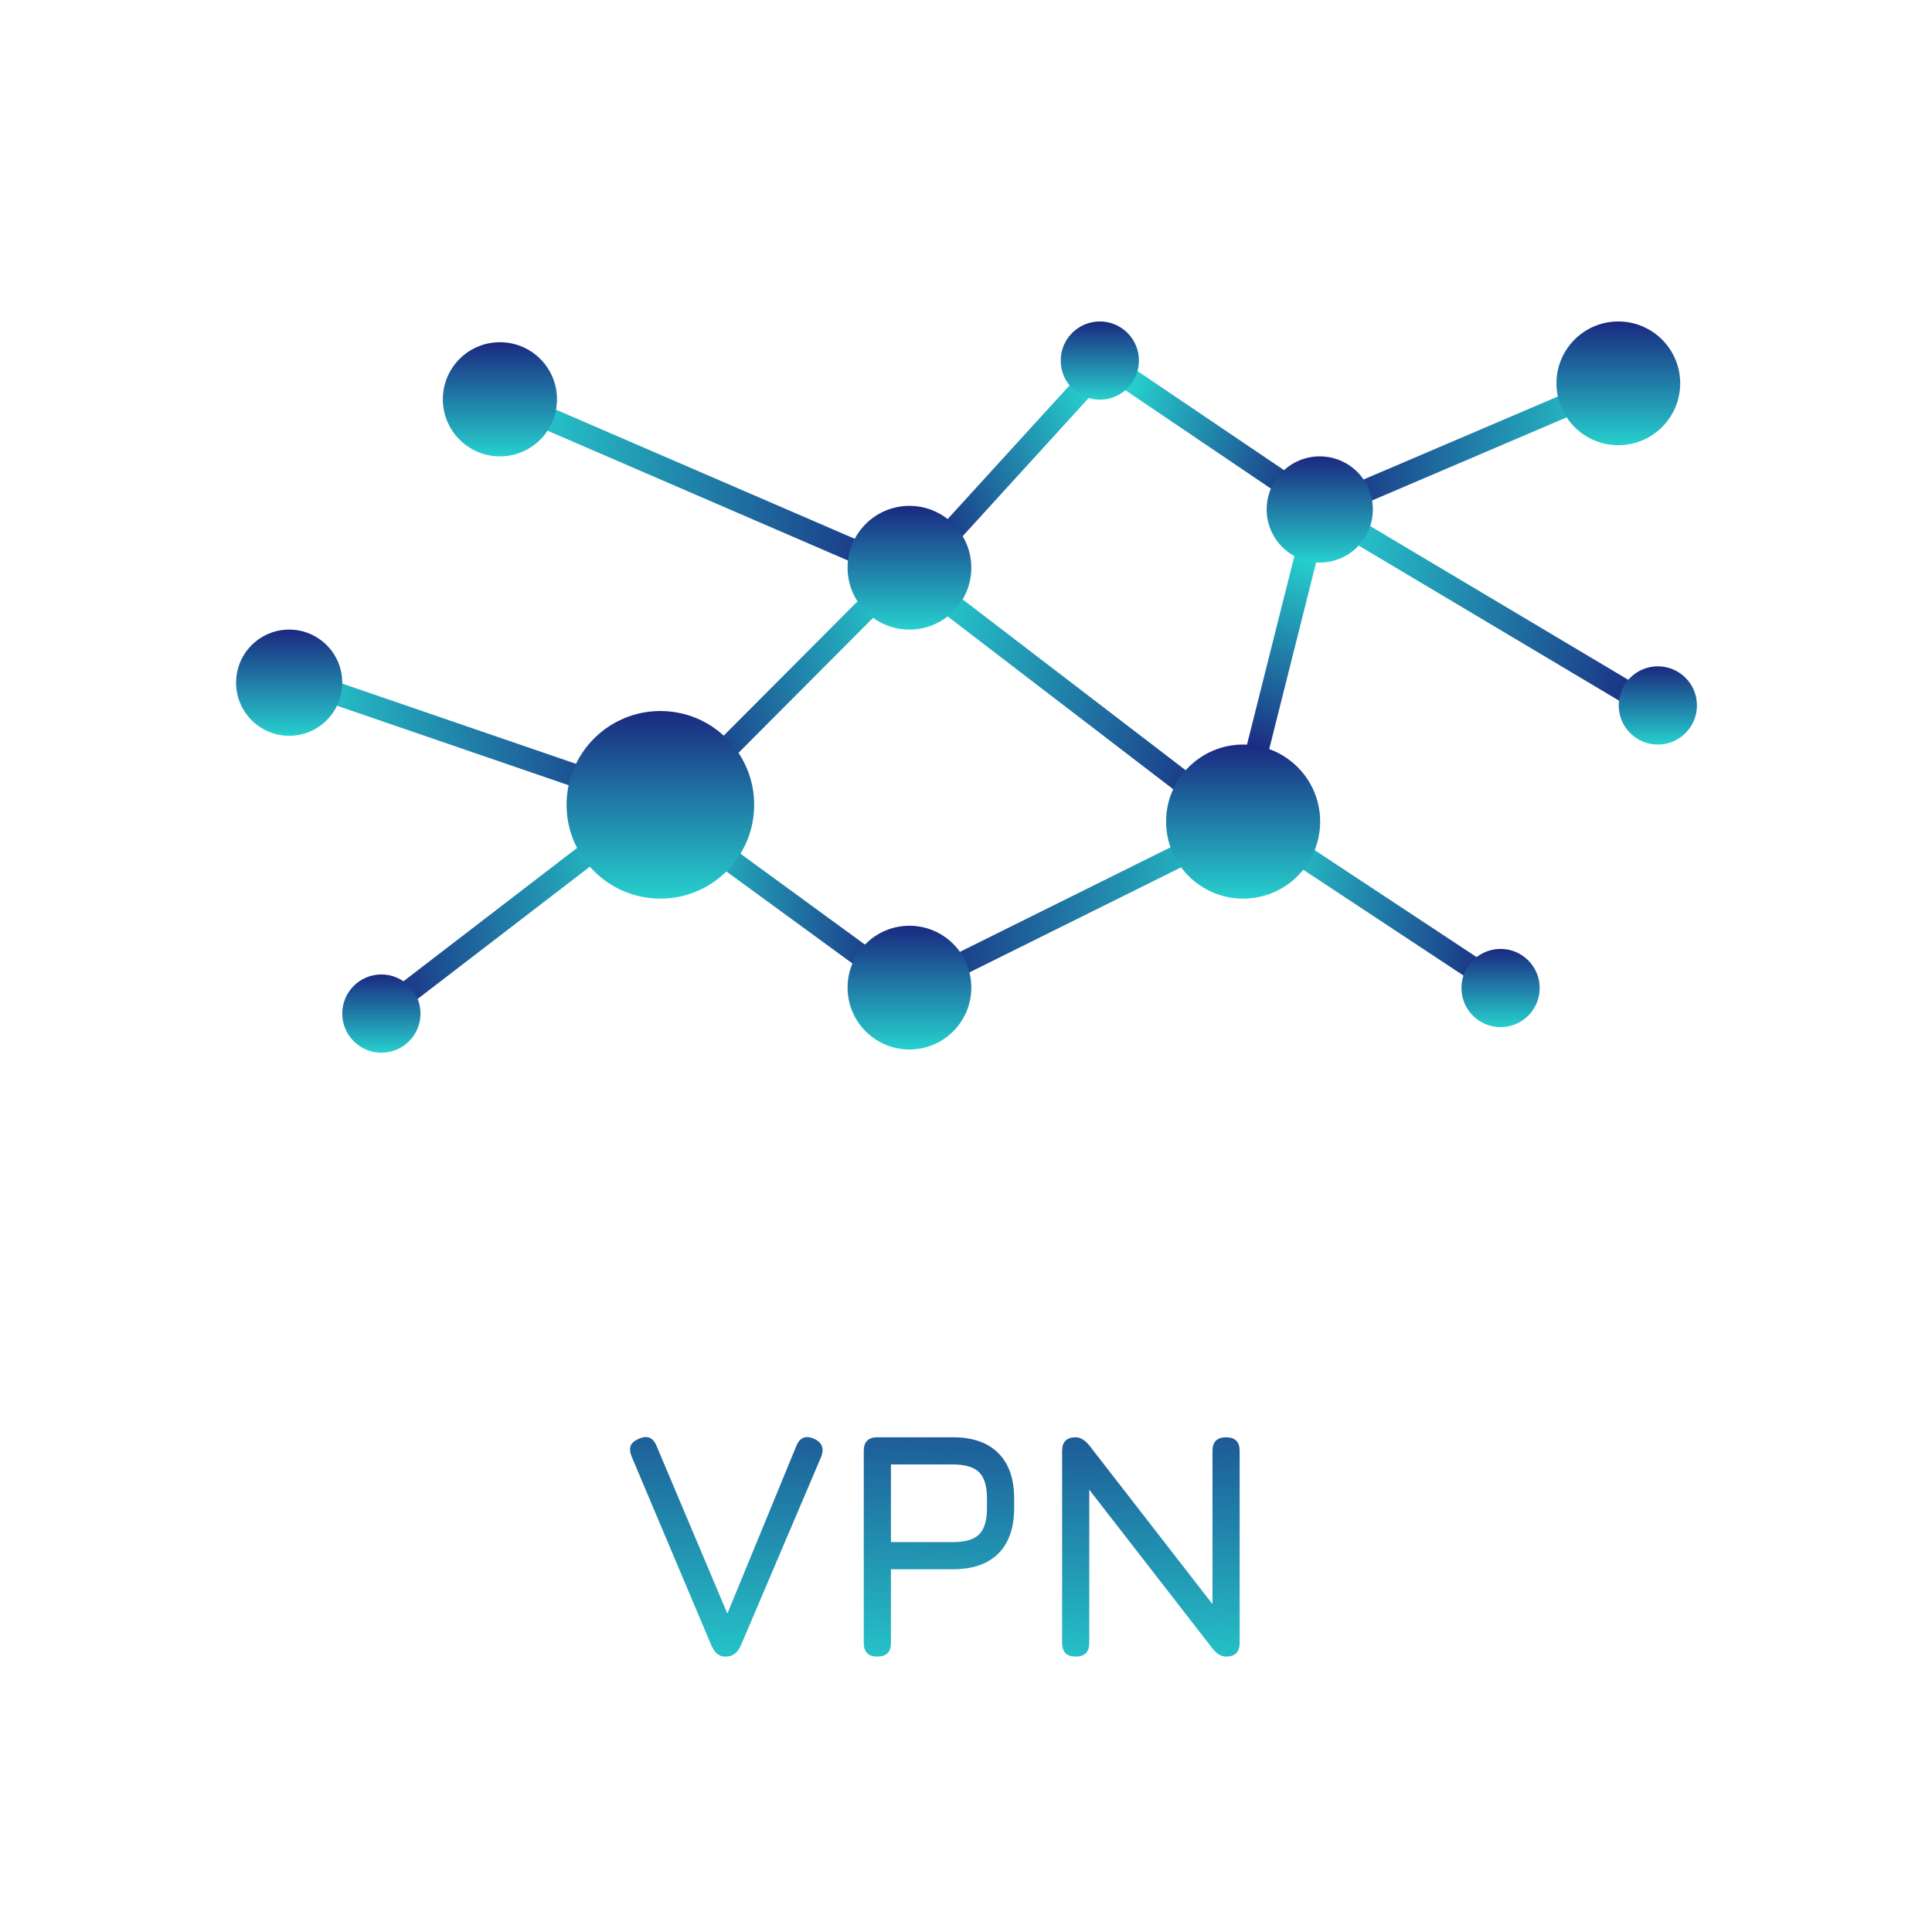 <svg width="2987" height="2987" viewBox="0 0 2987 2987" fill="none" xmlns="http://www.w3.org/2000/svg">
<g filter="url(#filter0_d_17_33)">
<line x1="1032.26" y1="1221.48" x2="585.475" y2="1564.59" stroke="url(#paint0_linear_17_33)" stroke-width="35"/>
<line x1="1024.56" y1="1241.44" x2="442.01" y2="1041.5" stroke="url(#paint1_linear_17_33)" stroke-width="35"/>
<line x1="1013.4" y1="1241.61" x2="1402.18" y2="1525.47" stroke="url(#paint2_linear_17_33)" stroke-width="35"/>
<line x1="1419.47" y1="890.433" x2="791.262" y2="618.908" stroke="url(#paint3_linear_17_33)" stroke-width="35"/>
<line x1="1413.48" y1="881.091" x2="1707.23" y2="558.963" stroke="url(#paint4_linear_17_33)" stroke-width="35"/>
<line x1="2046.06" y1="785.193" x2="1702.95" y2="553.162" stroke="url(#paint5_linear_17_33)" stroke-width="35"/>
<line x1="2034.18" y1="787.927" x2="2508.12" y2="585.517" stroke="url(#paint6_linear_17_33)" stroke-width="35"/>
<line x1="2050.01" y1="788.986" x2="2559.74" y2="1092.6" stroke="url(#paint7_linear_17_33)" stroke-width="35"/>
<line x1="2039.51" y1="774.961" x2="1914.86" y2="1271.11" stroke="url(#paint8_linear_17_33)" stroke-width="35"/>
<line x1="1402.5" y1="878.991" x2="1919.63" y2="1275.17" stroke="url(#paint9_linear_17_33)" stroke-width="35"/>
<line x1="2325.15" y1="1524.59" x2="1925.26" y2="1260.47" stroke="url(#paint10_linear_17_33)" stroke-width="35"/>
<line x1="1410" y1="1523.93" x2="1927.13" y2="1267.22" stroke="url(#paint11_linear_17_33)" stroke-width="35"/>
<line x1="1027.72" y1="1249.56" x2="1414.02" y2="862.015" stroke="url(#paint12_linear_17_33)" stroke-width="35"/>
<circle cx="1020.98" cy="1240.31" r="145.019" fill="url(#paint13_linear_17_33)"/>
<circle cx="1921.95" cy="1266.23" r="119.101" fill="url(#paint14_linear_17_33)"/>
<circle cx="1406.06" cy="873.753" r="95.651" fill="url(#paint15_linear_17_33)"/>
<circle cx="2040.44" cy="783.656" r="82.075" fill="url(#paint16_linear_17_33)"/>
<circle cx="447.075" cy="1051.48" r="82.075" fill="url(#paint17_linear_17_33)"/>
<circle cx="772.908" cy="613.335" r="88.246" fill="url(#paint18_linear_17_33)"/>
<circle cx="589.628" cy="1563.06" r="60.476" fill="url(#paint19_linear_17_33)"/>
<circle cx="1700.41" cy="553.476" r="60.476" fill="url(#paint20_linear_17_33)"/>
<circle cx="2563.12" cy="1086.65" r="60.476" fill="url(#paint21_linear_17_33)"/>
<circle cx="2319.98" cy="1523.56" r="60.476" fill="url(#paint22_linear_17_33)"/>
<circle cx="1406.06" cy="1522.94" r="95.651" fill="url(#paint23_linear_17_33)"/>
<circle cx="2502.03" cy="588.651" r="95.651" fill="url(#paint24_linear_17_33)"/>
</g>
<g filter="url(#filter1_d_17_33)">
<path d="M888.802 2082.18C858.802 2082.18 836.669 2075.11 822.402 2060.98C808.269 2046.71 801.202 2024.58 801.202 1994.58V1902.98C801.202 1872.71 808.269 1850.51 822.402 1836.38C836.536 1822.25 858.536 1815.25 888.402 1815.38H936.802C961.602 1815.38 980.402 1820.58 993.202 1830.98C1006 1841.25 1013.34 1857.51 1015.2 1879.78C1015.87 1884.71 1014.94 1888.51 1012.4 1891.18C1009.87 1893.71 1006.14 1894.98 1001.2 1894.98C992.269 1894.98 987.136 1890.05 985.802 1880.18C984.602 1866.58 980.269 1857.31 972.802 1852.38C965.336 1847.31 953.336 1844.78 936.802 1844.78H888.402C873.869 1844.78 862.402 1846.58 854.002 1850.18C845.602 1853.65 839.602 1859.65 836.002 1868.18C832.402 1876.58 830.602 1888.18 830.602 1902.98V1994.58C830.602 2009.25 832.402 2020.85 836.002 2029.38C839.602 2037.78 845.602 2043.78 854.002 2047.38C862.536 2050.98 874.136 2052.78 888.802 2052.78H936.802C953.336 2052.78 965.336 2050.31 972.802 2045.38C980.269 2040.31 984.602 2030.98 985.802 2017.38C987.136 2007.51 992.269 2002.58 1001.2 2002.58C1006.14 2002.58 1009.87 2003.91 1012.4 2006.58C1014.94 2009.11 1015.87 2012.85 1015.2 2017.78C1013.34 2040.18 1006 2056.51 993.202 2066.78C980.402 2077.05 961.602 2082.18 936.802 2082.18H888.802ZM1098.42 2082.18C1093.49 2082.18 1089.75 2080.98 1087.22 2078.58C1084.82 2076.05 1083.62 2072.31 1083.62 2067.38V1830.38C1083.62 1825.31 1084.82 1821.58 1087.22 1819.18C1089.75 1816.78 1093.49 1815.58 1098.42 1815.58C1103.35 1815.58 1107.02 1816.78 1109.42 1819.18C1111.82 1821.58 1113.02 1825.31 1113.02 1830.38V2067.38C1113.02 2072.31 1111.82 2076.05 1109.42 2078.58C1107.02 2080.98 1103.35 2082.18 1098.42 2082.18ZM1208.19 2082.18C1198.32 2082.18 1193.39 2077.25 1193.39 2067.38V1830.18C1193.39 1820.31 1198.32 1815.38 1208.19 1815.38H1301.79C1325.65 1815.38 1343.85 1821.71 1356.39 1834.38C1368.92 1846.91 1375.19 1865.11 1375.19 1888.98V1900.98C1375.19 1924.85 1368.92 1943.05 1356.39 1955.58C1343.85 1968.11 1325.65 1974.38 1301.79 1974.38H1222.79V2067.38C1222.79 2077.25 1217.92 2082.18 1208.19 2082.18ZM1222.79 1944.98H1301.79C1317.52 1944.98 1328.79 1941.58 1335.59 1934.78C1342.39 1927.98 1345.79 1916.71 1345.79 1900.98V1888.98C1345.79 1873.25 1342.39 1861.98 1335.59 1855.18C1328.79 1848.25 1317.52 1844.78 1301.79 1844.78H1222.79V1944.98ZM1446.47 2082.18C1442.47 2082.18 1439 2080.71 1436.07 2077.78C1433.13 2074.85 1431.67 2071.38 1431.67 2067.38V1830.18C1431.67 1826.18 1433.13 1822.71 1436.07 1819.78C1439 1816.85 1442.47 1815.38 1446.47 1815.38C1450.47 1815.38 1453.87 1816.85 1456.67 1819.78C1459.6 1822.71 1461.07 1826.18 1461.07 1830.18V1932.38H1625.87V1830.18C1625.87 1826.18 1627.27 1822.71 1630.07 1819.78C1632.87 1816.85 1636.33 1815.38 1640.47 1815.38C1644.47 1815.38 1647.93 1816.85 1650.87 1819.78C1653.8 1822.71 1655.27 1826.18 1655.27 1830.18V2067.38C1655.27 2071.38 1653.8 2074.85 1650.87 2077.78C1647.93 2080.71 1644.47 2082.18 1640.47 2082.18C1636.33 2082.18 1632.87 2080.71 1630.07 2077.78C1627.27 2074.85 1625.87 2071.38 1625.87 2067.38V1961.78H1461.07V2067.38C1461.07 2071.38 1459.6 2074.85 1456.67 2077.78C1453.87 2080.71 1450.47 2082.18 1446.47 2082.18ZM1750.37 2082.18C1740.51 2082.18 1735.57 2077.25 1735.57 2067.38V1830.18C1735.57 1820.31 1740.51 1815.38 1750.37 1815.38H1895.97C1905.84 1815.38 1910.77 1820.31 1910.77 1830.18C1910.77 1839.91 1905.84 1844.78 1895.97 1844.78H1764.97V1932.78H1848.77C1858.64 1932.78 1863.57 1937.65 1863.57 1947.38C1863.57 1957.25 1858.64 1962.18 1848.77 1962.18H1764.97V2052.78H1895.97C1905.84 2052.78 1910.77 2057.65 1910.77 2067.38C1910.77 2077.25 1905.84 2082.18 1895.97 2082.18H1750.37ZM2145.52 2082.78C2141.65 2085.31 2137.99 2086.11 2134.52 2085.18C2131.05 2084.25 2128.05 2081.85 2125.52 2077.98L2062.32 1974.38H2000.52V2067.38C2000.52 2077.25 1995.65 2082.18 1985.92 2082.18C1976.05 2082.18 1971.12 2077.25 1971.12 2067.38V1830.18C1971.12 1820.31 1976.05 1815.38 1985.92 1815.38H2079.52C2103.39 1815.38 2121.59 1821.71 2134.12 1834.38C2146.65 1846.91 2152.92 1865.11 2152.92 1888.98V1900.98C2152.92 1921.78 2148.05 1938.31 2138.32 1950.58C2128.72 1962.85 2114.72 1970.38 2096.32 1973.18L2150.92 2062.78C2155.59 2071.05 2153.79 2077.71 2145.52 2082.78ZM2000.52 1944.98H2079.52C2095.25 1944.98 2106.52 1941.58 2113.32 1934.78C2120.12 1927.98 2123.52 1916.71 2123.52 1900.98V1888.98C2123.52 1873.25 2120.12 1861.98 2113.32 1855.18C2106.52 1848.25 2095.25 1844.78 2079.52 1844.78H2000.52V1944.98Z" fill="white"/>
</g>
<g filter="url(#filter2_d_17_33)">
<path d="M1120.65 2557.16C1111.98 2557.16 1105.15 2551.66 1100.15 2540.66L976.652 2248.16C974.152 2242.33 973.485 2237.16 974.652 2232.66C975.818 2227.99 979.652 2224.16 986.152 2221.16C999.818 2214.33 1009.48 2217.83 1015.15 2231.66L1131.9 2508.16H1117.4L1231.15 2231.66C1236.65 2217.99 1246.32 2214.49 1260.15 2221.16C1265.98 2224.16 1269.57 2227.99 1270.9 2232.66C1272.4 2237.16 1271.98 2242.33 1269.65 2248.16L1145.15 2540.66C1139.98 2551.66 1132.48 2557.16 1122.65 2557.16H1120.65ZM1356.44 2557.16C1342.44 2557.16 1335.44 2550.16 1335.44 2536.16V2239.16C1335.44 2225.16 1342.44 2218.16 1356.44 2218.16H1473.44C1503.94 2218.16 1527.27 2226.33 1543.44 2242.66C1559.77 2258.83 1567.94 2282.16 1567.94 2312.66V2327.66C1567.94 2358.16 1559.77 2381.58 1543.44 2397.91C1527.27 2414.08 1503.94 2422.16 1473.44 2422.16H1377.44V2536.16C1377.44 2550.16 1370.44 2557.16 1356.44 2557.16ZM1377.44 2380.16H1473.44C1492.44 2380.16 1505.94 2376.16 1513.94 2368.16C1521.94 2360.16 1525.94 2346.66 1525.94 2327.66V2312.66C1525.94 2293.83 1521.94 2280.41 1513.94 2272.41C1505.94 2264.24 1492.44 2260.16 1473.44 2260.16H1377.44V2380.16ZM1663.08 2557.16C1649.08 2557.16 1642.08 2550.16 1642.08 2536.16V2239.16C1642.08 2225.16 1649.08 2218.16 1663.08 2218.16C1670.25 2218.16 1677.25 2222.33 1684.08 2230.66L1885.08 2489.66H1874.58V2239.16C1874.58 2225.16 1881.58 2218.16 1895.58 2218.16C1909.58 2218.16 1916.58 2225.16 1916.58 2239.16V2536.16C1916.58 2550.16 1909.58 2557.16 1895.58 2557.16C1888.08 2557.16 1881.08 2552.99 1874.58 2544.66L1673.58 2285.66H1684.08V2536.16C1684.08 2550.16 1677.08 2557.16 1663.08 2557.16Z" fill="url(#paint25_linear_17_33)"/>
</g>
<defs>
<filter id="filter0_d_17_33" x="361" y="493" width="2266.6" height="1138.53" filterUnits="userSpaceOnUse" color-interpolation-filters="sRGB">
<feFlood flood-opacity="0" result="BackgroundImageFix"/>
<feColorMatrix in="SourceAlpha" type="matrix" values="0 0 0 0 0 0 0 0 0 0 0 0 0 0 0 0 0 0 127 0" result="hardAlpha"/>
<feOffset dy="4"/>
<feGaussianBlur stdDeviation="2"/>
<feComposite in2="hardAlpha" operator="out"/>
<feColorMatrix type="matrix" values="0 0 0 0 0 0 0 0 0 0 0 0 0 0 0 0 0 0 0.25 0"/>
<feBlend mode="normal" in2="BackgroundImageFix" result="effect1_dropShadow_17_33"/>
<feBlend mode="normal" in="SourceGraphic" in2="effect1_dropShadow_17_33" result="shape"/>
</filter>
<filter id="filter1_d_17_33" x="797.202" y="1815.18" width="1364.72" height="279.4" filterUnits="userSpaceOnUse" color-interpolation-filters="sRGB">
<feFlood flood-opacity="0" result="BackgroundImageFix"/>
<feColorMatrix in="SourceAlpha" type="matrix" values="0 0 0 0 0 0 0 0 0 0 0 0 0 0 0 0 0 0 127 0" result="hardAlpha"/>
<feOffset dy="4"/>
<feGaussianBlur stdDeviation="2"/>
<feComposite in2="hardAlpha" operator="out"/>
<feColorMatrix type="matrix" values="0 0 0 0 0 0 0 0 0 0 0 0 0 0 0 0 0 0 0.25 0"/>
<feBlend mode="normal" in2="BackgroundImageFix" result="effect1_dropShadow_17_33"/>
<feBlend mode="normal" in="SourceGraphic" in2="effect1_dropShadow_17_33" result="shape"/>
</filter>
<filter id="filter2_d_17_33" x="968.902" y="2210.91" width="951.68" height="354.25" filterUnits="userSpaceOnUse" color-interpolation-filters="sRGB">
<feFlood flood-opacity="0" result="BackgroundImageFix"/>
<feColorMatrix in="SourceAlpha" type="matrix" values="0 0 0 0 0 0 0 0 0 0 0 0 0 0 0 0 0 0 127 0" result="hardAlpha"/>
<feOffset dy="4"/>
<feGaussianBlur stdDeviation="2"/>
<feComposite in2="hardAlpha" operator="out"/>
<feColorMatrix type="matrix" values="0 0 0 0 0 0 0 0 0 0 0 0 0 0 0 0 0 0 0.25 0"/>
<feBlend mode="normal" in2="BackgroundImageFix" result="effect1_dropShadow_17_33"/>
<feBlend mode="normal" in="SourceGraphic" in2="effect1_dropShadow_17_33" result="shape"/>
</filter>
<linearGradient id="paint0_linear_17_33" x1="578.21" y1="1518.11" x2="1019.56" y2="1420.71" gradientUnits="userSpaceOnUse">
<stop stop-color="#1A2980"/>
<stop offset="1" stop-color="#26D0CE"/>
</linearGradient>
<linearGradient id="paint1_linear_17_33" x1="1008.03" y1="1114.38" x2="464.499" y2="1188.49" gradientUnits="userSpaceOnUse">
<stop stop-color="#1A2980"/>
<stop offset="1" stop-color="#26D0CE"/>
</linearGradient>
<linearGradient id="paint2_linear_17_33" x1="1392.77" y1="1443.34" x2="1026.56" y2="1426.9" gradientUnits="userSpaceOnUse">
<stop stop-color="#1A2980"/>
<stop offset="1" stop-color="#26D0CE"/>
</linearGradient>
<linearGradient id="paint3_linear_17_33" x1="1403.81" y1="794.938" x2="781.393" y2="751.432" gradientUnits="userSpaceOnUse">
<stop stop-color="#1A2980"/>
<stop offset="1" stop-color="#26D0CE"/>
</linearGradient>
<linearGradient id="paint4_linear_17_33" x1="1412.75" y1="792.248" x2="1704.19" y2="643.982" gradientUnits="userSpaceOnUse">
<stop stop-color="#1A2980"/>
<stop offset="1" stop-color="#26D0CE"/>
</linearGradient>
<linearGradient id="paint5_linear_17_33" x1="2038.55" y1="713.252" x2="1741.79" y2="611.665" gradientUnits="userSpaceOnUse">
<stop stop-color="#1A2980"/>
<stop offset="1" stop-color="#26D0CE"/>
</linearGradient>
<linearGradient id="paint6_linear_17_33" x1="2047.99" y1="719.055" x2="2498.06" y2="732.321" gradientUnits="userSpaceOnUse">
<stop stop-color="#1A2980"/>
<stop offset="1" stop-color="#26D0CE"/>
</linearGradient>
<linearGradient id="paint7_linear_17_33" x1="2559.49" y1="1041.57" x2="2032.25" y2="895.178" gradientUnits="userSpaceOnUse">
<stop stop-color="#1A2980"/>
<stop offset="1" stop-color="#26D0CE"/>
</linearGradient>
<linearGradient id="paint8_linear_17_33" x1="1920.8" y1="1151.78" x2="2029.97" y2="864.13" gradientUnits="userSpaceOnUse">
<stop stop-color="#1A2980"/>
<stop offset="1" stop-color="#26D0CE"/>
</linearGradient>
<linearGradient id="paint9_linear_17_33" x1="1907.29" y1="1168.98" x2="1397.29" y2="1016.9" gradientUnits="userSpaceOnUse">
<stop stop-color="#1A2980"/>
<stop offset="1" stop-color="#26D0CE"/>
</linearGradient>
<linearGradient id="paint10_linear_17_33" x1="2317.01" y1="1470.67" x2="1938.43" y2="1413.21" gradientUnits="userSpaceOnUse">
<stop stop-color="#1A2980"/>
<stop offset="1" stop-color="#26D0CE"/>
</linearGradient>
<linearGradient id="paint11_linear_17_33" x1="1412.42" y1="1447.56" x2="1928.76" y2="1439.06" gradientUnits="userSpaceOnUse">
<stop stop-color="#1A2980"/>
<stop offset="1" stop-color="#26D0CE"/>
</linearGradient>
<linearGradient id="paint12_linear_17_33" x1="1035.73" y1="1119.25" x2="1419.22" y2="1011.24" gradientUnits="userSpaceOnUse">
<stop stop-color="#1A2980"/>
<stop offset="1" stop-color="#26D0CE"/>
</linearGradient>
<linearGradient id="paint13_linear_17_33" x1="1020.98" y1="1095.29" x2="1020.98" y2="1385.33" gradientUnits="userSpaceOnUse">
<stop stop-color="#1A2980"/>
<stop offset="1" stop-color="#26D0CE"/>
</linearGradient>
<linearGradient id="paint14_linear_17_33" x1="1921.95" y1="1147.13" x2="1921.95" y2="1385.33" gradientUnits="userSpaceOnUse">
<stop stop-color="#1A2980"/>
<stop offset="1" stop-color="#26D0CE"/>
</linearGradient>
<linearGradient id="paint15_linear_17_33" x1="1406.06" y1="778.102" x2="1406.06" y2="969.404" gradientUnits="userSpaceOnUse">
<stop stop-color="#1A2980"/>
<stop offset="1" stop-color="#26D0CE"/>
</linearGradient>
<linearGradient id="paint16_linear_17_33" x1="2040.44" y1="701.581" x2="2040.44" y2="865.731" gradientUnits="userSpaceOnUse">
<stop stop-color="#1A2980"/>
<stop offset="1" stop-color="#26D0CE"/>
</linearGradient>
<linearGradient id="paint17_linear_17_33" x1="447.075" y1="969.404" x2="447.075" y2="1133.55" gradientUnits="userSpaceOnUse">
<stop stop-color="#1A2980"/>
<stop offset="1" stop-color="#26D0CE"/>
</linearGradient>
<linearGradient id="paint18_linear_17_33" x1="772.908" y1="525.089" x2="772.908" y2="701.581" gradientUnits="userSpaceOnUse">
<stop stop-color="#1A2980"/>
<stop offset="1" stop-color="#26D0CE"/>
</linearGradient>
<linearGradient id="paint19_linear_17_33" x1="589.628" y1="1502.58" x2="589.628" y2="1623.53" gradientUnits="userSpaceOnUse">
<stop stop-color="#1A2980"/>
<stop offset="1" stop-color="#26D0CE"/>
</linearGradient>
<linearGradient id="paint20_linear_17_33" x1="1700.41" y1="493" x2="1700.41" y2="613.952" gradientUnits="userSpaceOnUse">
<stop stop-color="#1A2980"/>
<stop offset="1" stop-color="#26D0CE"/>
</linearGradient>
<linearGradient id="paint21_linear_17_33" x1="2563.12" y1="1026.18" x2="2563.12" y2="1147.13" gradientUnits="userSpaceOnUse">
<stop stop-color="#1A2980"/>
<stop offset="1" stop-color="#26D0CE"/>
</linearGradient>
<linearGradient id="paint22_linear_17_33" x1="2319.98" y1="1463.09" x2="2319.98" y2="1584.04" gradientUnits="userSpaceOnUse">
<stop stop-color="#1A2980"/>
<stop offset="1" stop-color="#26D0CE"/>
</linearGradient>
<linearGradient id="paint23_linear_17_33" x1="1406.06" y1="1427.29" x2="1406.06" y2="1618.6" gradientUnits="userSpaceOnUse">
<stop stop-color="#1A2980"/>
<stop offset="1" stop-color="#26D0CE"/>
</linearGradient>
<linearGradient id="paint24_linear_17_33" x1="2502.03" y1="493" x2="2502.03" y2="684.302" gradientUnits="userSpaceOnUse">
<stop stop-color="#1A2980"/>
<stop offset="1" stop-color="#26D0CE"/>
</linearGradient>
<linearGradient id="paint25_linear_17_33" x1="1413.49" y1="2045.77" x2="1402.38" y2="2603.02" gradientUnits="userSpaceOnUse">
<stop stop-color="#1A2980"/>
<stop offset="1" stop-color="#26D0CE"/>
</linearGradient>
</defs>
</svg>
